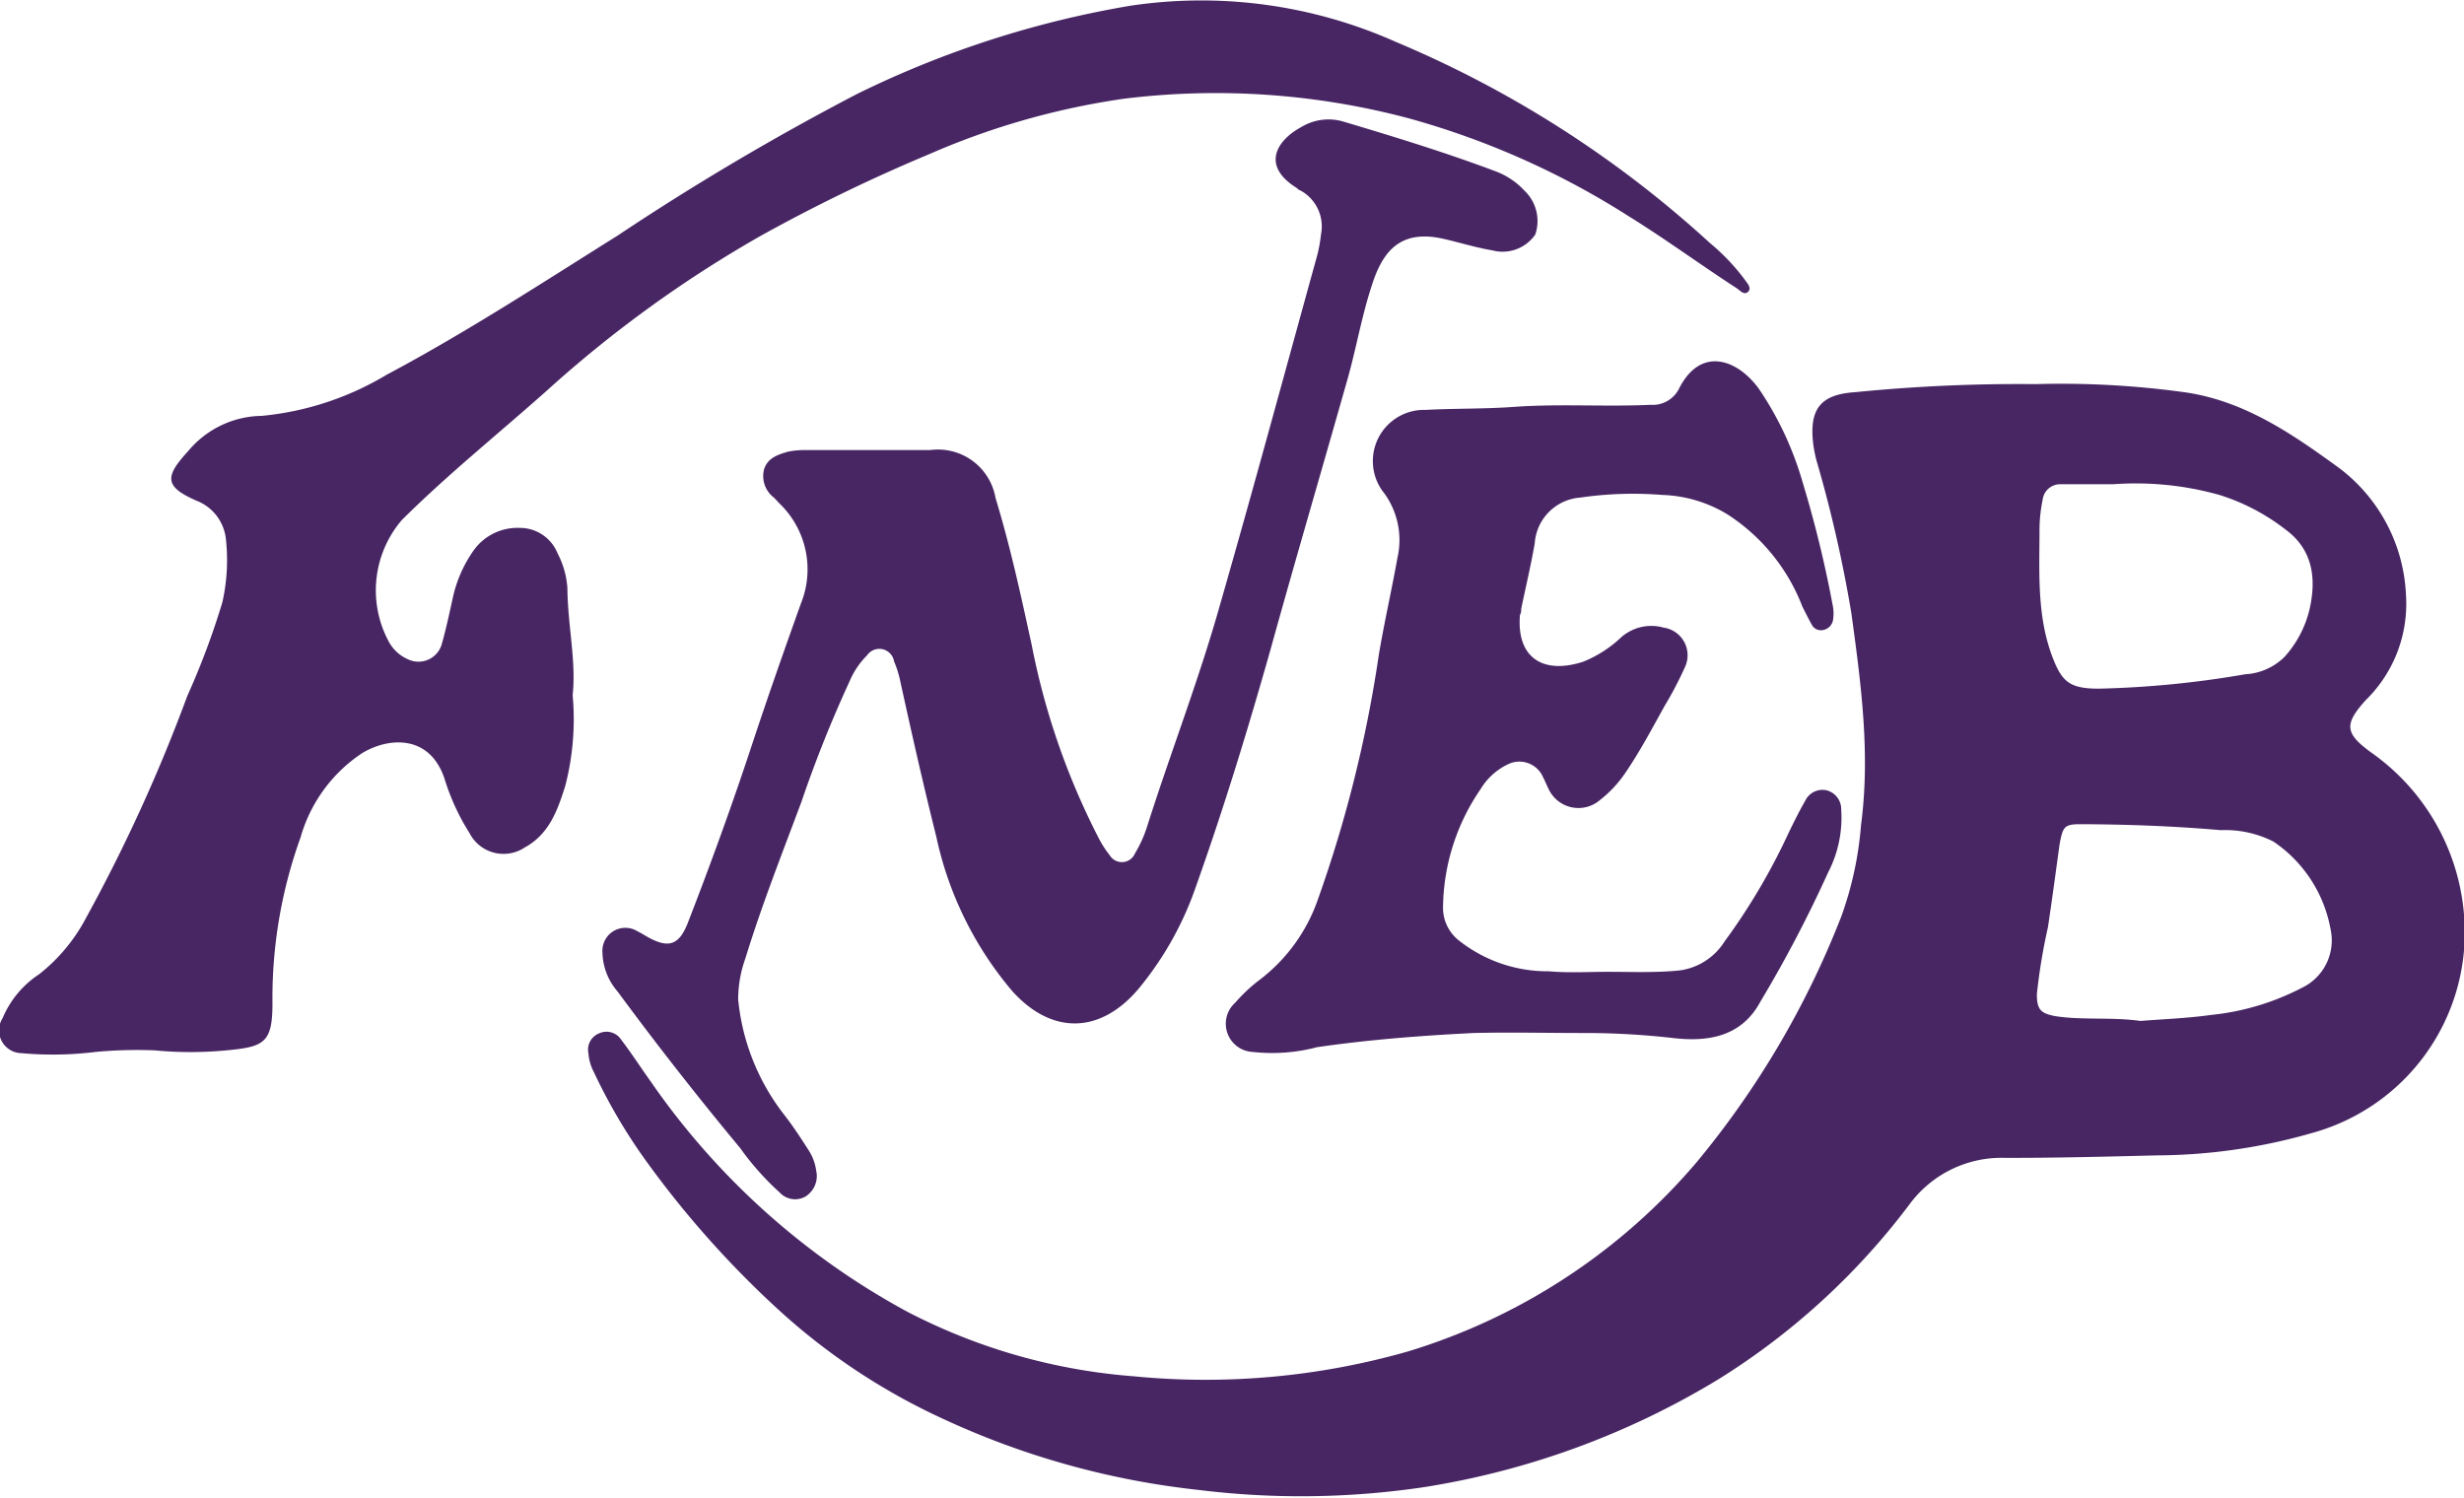 <svg id="Calque_1" data-name="Calque 1" xmlns="http://www.w3.org/2000/svg" viewBox="0 0 140.53 85.43"><defs><style>.cls-1{fill:#482664;}</style></defs><title>Sans titre - 1</title><path class="cls-1" d="M116.65,21.91a51.22,51.22,0,0,1,8.33.44c3.48.45,6.24,2.35,9,4.36a9.58,9.58,0,0,1,3.79,7.22,7.67,7.67,0,0,1-2.29,6c-1.25,1.38-1.2,1.9.32,3a12.55,12.55,0,0,1,5.31,9.7,11.85,11.85,0,0,1-8.72,12,32.39,32.39,0,0,1-8.8,1.27c-2.9.07-5.81.15-8.72.14a6.52,6.52,0,0,0-5.42,2.66,40.13,40.13,0,0,1-10.94,10,46.19,46.19,0,0,1-16.72,6.12,47.63,47.63,0,0,1-12.9.16,46.41,46.41,0,0,1-14.44-4A36.41,36.41,0,0,1,45,74.75a55.71,55.71,0,0,1-7.85-8.88,31.9,31.9,0,0,1-2.74-4.74,2.71,2.71,0,0,1-.3-1.05,1,1,0,0,1,.61-1.14,1,1,0,0,1,1.25.35c.61.8,1.15,1.64,1.73,2.45A42.19,42.19,0,0,0,52.3,74.82,33.52,33.52,0,0,0,65.21,78.5a42,42,0,0,0,15.65-1.42A34.93,34.93,0,0,0,97.34,66.26a50.88,50.88,0,0,0,8.23-14,19.86,19.86,0,0,0,1.12-5.2c.54-4.06,0-8.07-.55-12.08a74.83,74.83,0,0,0-2-8.75,8.17,8.17,0,0,1-.17-.86c-.25-2,.37-2.87,2.37-3A94.32,94.32,0,0,1,116.65,21.91Zm6,36.32c1.27-.1,2.64-.15,4-.34a14.33,14.33,0,0,0,5.15-1.53A3,3,0,0,0,133.47,53,7.68,7.68,0,0,0,130.21,48a6.08,6.08,0,0,0-3-.65c-2.65-.23-5.3-.33-8-.34-.94,0-1,.15-1.19,1.11-.22,1.59-.43,3.18-.67,4.77a33.25,33.25,0,0,0-.63,3.81c0,.88.21,1.1,1.06,1.26C119.35,58.2,120.94,58,122.61,58.23Zm-1.53-30.61c-1,0-2,0-3.07,0a1,1,0,0,0-1,.88,8.62,8.62,0,0,0-.18,1.67c0,2.43-.16,4.88.71,7.23.56,1.5,1,1.87,2.65,1.88a55.83,55.83,0,0,0,8.36-.82,3.46,3.46,0,0,0,2.26-1,6.18,6.18,0,0,0,1.42-2.7c.4-1.76.2-3.42-1.4-4.58a11.93,11.93,0,0,0-3.74-1.95A17.63,17.63,0,0,0,121.08,27.62Z" transform="translate(-0.55)"/><path class="cls-1" d="M42.65,57a12.69,12.69,0,0,0,2.56,6.5c.53.67,1,1.39,1.46,2.11a2.81,2.81,0,0,1,.43,1.16,1.38,1.38,0,0,1-.6,1.47A1.2,1.2,0,0,1,45,68a15.65,15.65,0,0,1-2.23-2.51q-3.63-4.37-7-8.94a3.5,3.5,0,0,1-.86-2.21,1.31,1.31,0,0,1,2-1.22c.19.09.38.21.57.32,1.18.66,1.79.49,2.29-.78,1.32-3.4,2.57-6.84,3.71-10.31.88-2.66,1.81-5.3,2.75-7.93A5.21,5.21,0,0,0,45,28.71l-.3-.32a1.54,1.54,0,0,1-.57-1.63c.21-.65.79-.83,1.37-1a5,5,0,0,1,1-.09c2.37,0,4.74,0,7.11,0a3.33,3.33,0,0,1,3.72,2.74c.84,2.75,1.45,5.57,2.06,8.37A41.27,41.27,0,0,0,63.2,47.78a5.89,5.89,0,0,0,.64,1,.81.81,0,0,0,1.44-.1A7.3,7.3,0,0,0,66,47.06c1.32-4.15,2.9-8.22,4.09-12.42C72,28,73.82,21.27,75.67,14.58a8.06,8.06,0,0,0,.22-1.21,2.33,2.33,0,0,0-1.22-2.53c-.06,0-.11-.09-.18-.13-2-1.25-1.16-2.68.27-3.46a3,3,0,0,1,2.39-.32c2.92.87,5.82,1.76,8.67,2.83a4.31,4.31,0,0,1,1.69,1.13,2.38,2.38,0,0,1,.6,2.49,2.27,2.27,0,0,1-2.45.9c-1-.17-1.89-.46-2.84-.67-2.38-.52-3.33.72-3.91,2.31-.7,2-1,4-1.59,6C75.88,27,74.41,32,73,37.09c-1.28,4.52-2.65,9-4.23,13.44a18.68,18.68,0,0,1-3.31,5.9c-2.18,2.55-4.92,2.59-7.16.12a20.09,20.09,0,0,1-4.35-8.83c-.74-2.95-1.41-5.92-2.06-8.89a6,6,0,0,0-.35-1.11A.85.85,0,0,0,50,37.38a4.66,4.66,0,0,0-1,1.49,71,71,0,0,0-2.74,6.86c-1.12,3-2.27,5.91-3.2,8.94A6.92,6.92,0,0,0,42.65,57Z" transform="translate(-0.55)"/><path class="cls-1" d="M92.25,55.43c1.36,0,2.73.06,4.1-.08a3.59,3.59,0,0,0,2.55-1.64,36,36,0,0,0,3.7-6.29c.29-.59.58-1.18.91-1.75a1.09,1.09,0,0,1,1.23-.59,1.11,1.11,0,0,1,.82,1.09,6.79,6.79,0,0,1-.75,3.6,72.93,72.93,0,0,1-3.87,7.38c-1.08,2-3,2.28-4.94,2.06a44.72,44.72,0,0,0-5.18-.29c-2.07,0-4.15-.05-6.22,0-3,.15-6,.38-8.94.81A10,10,0,0,1,72,60a1.61,1.61,0,0,1-1-2.81,9.15,9.15,0,0,1,1.44-1.34,9.79,9.79,0,0,0,3.26-4.51,73.25,73.25,0,0,0,3.49-14c.31-1.85.73-3.67,1.06-5.52a4.54,4.54,0,0,0-.74-3.67,2.92,2.92,0,0,1,2.35-4.77c1.66-.09,3.33-.05,5-.17,2.61-.19,5.22,0,7.83-.12a1.68,1.68,0,0,0,1.62-.92c1.23-2.44,3.32-1.69,4.55,0a18.62,18.62,0,0,1,2.5,5.34,65.32,65.32,0,0,1,1.74,7.15,2.44,2.44,0,0,1,0,.66.7.7,0,0,1-.55.61.59.59,0,0,1-.68-.32c-.19-.34-.36-.69-.52-1a10.91,10.91,0,0,0-4.26-5.26,7.59,7.59,0,0,0-3.74-1.12,20.85,20.85,0,0,0-4.67.15A2.81,2.81,0,0,0,88.08,31c-.22,1.25-.51,2.48-.77,3.72,0,.12,0,.23-.07.35-.21,2.37,1.24,3.44,3.61,2.67A6.86,6.86,0,0,0,93,36.36a2.6,2.6,0,0,1,2.44-.56A1.59,1.59,0,0,1,96.67,38a20.24,20.24,0,0,1-1.18,2.26c-.72,1.3-1.42,2.62-2.26,3.85a6.84,6.84,0,0,1-1.45,1.54A1.88,1.88,0,0,1,88.87,45c-.11-.22-.2-.45-.31-.66a1.47,1.47,0,0,0-2-.75A3.65,3.65,0,0,0,85,45a12.12,12.12,0,0,0-2.15,6.79,2.36,2.36,0,0,0,.89,1.84,8.15,8.15,0,0,0,5.15,1.77C90,55.5,91.13,55.43,92.25,55.43Z" transform="translate(-0.55)"/><path class="cls-1" d="M33.21,39.65a15.15,15.15,0,0,1-.42,5.17c-.43,1.37-.91,2.75-2.3,3.51a2.18,2.18,0,0,1-3.16-.81,12.88,12.88,0,0,1-1.43-3.11c-.85-2.54-3.2-2.36-4.7-1.45a8.57,8.57,0,0,0-3.51,4.81,27,27,0,0,0-1.6,9.46c0,2.26-.48,2.48-2.63,2.68a21.51,21.51,0,0,1-4.09,0A25.22,25.22,0,0,0,6,60a19.85,19.85,0,0,1-4.22.07,1.3,1.3,0,0,1-1.08-2,5.58,5.58,0,0,1,2.08-2.5,10,10,0,0,0,2.69-3.24,93.3,93.3,0,0,0,5.76-12.63,43.78,43.78,0,0,0,2-5.34,10.88,10.88,0,0,0,.2-3.64,2.64,2.64,0,0,0-1.67-2.16c-1.85-.81-1.82-1.37-.47-2.84a5.55,5.55,0,0,1,4.19-2,16.94,16.94,0,0,0,7.13-2.35c4.53-2.41,8.82-5.21,13.16-7.93A147.85,147.85,0,0,1,49.43,5.36,56.52,56.52,0,0,1,65,.33,27.23,27.23,0,0,1,80.16,2.39a62,62,0,0,1,17.9,11.46,12.17,12.17,0,0,1,2,2.1c.14.21.41.47.19.69s-.46-.07-.65-.2c-2.07-1.34-4.05-2.8-6.15-4.1A46.14,46.14,0,0,0,80.9,6.75,42.78,42.78,0,0,0,64.66,5.63,42.9,42.9,0,0,0,53.53,8.8a96.71,96.71,0,0,0-9.61,4.66,69.22,69.22,0,0,0-12.16,8.8c-2.77,2.47-5.67,4.79-8.3,7.41a6.17,6.17,0,0,0-.73,6.94,2.27,2.27,0,0,0,1.1,1,1.38,1.38,0,0,0,1.92-.89c.24-.84.42-1.7.61-2.55a7.41,7.41,0,0,1,1.22-2.8,3.08,3.08,0,0,1,2.64-1.26,2.31,2.31,0,0,1,2.12,1.43,5,5,0,0,1,.57,2C32.93,35.68,33.42,37.73,33.21,39.65Z" transform="translate(-0.55)"/></svg>
